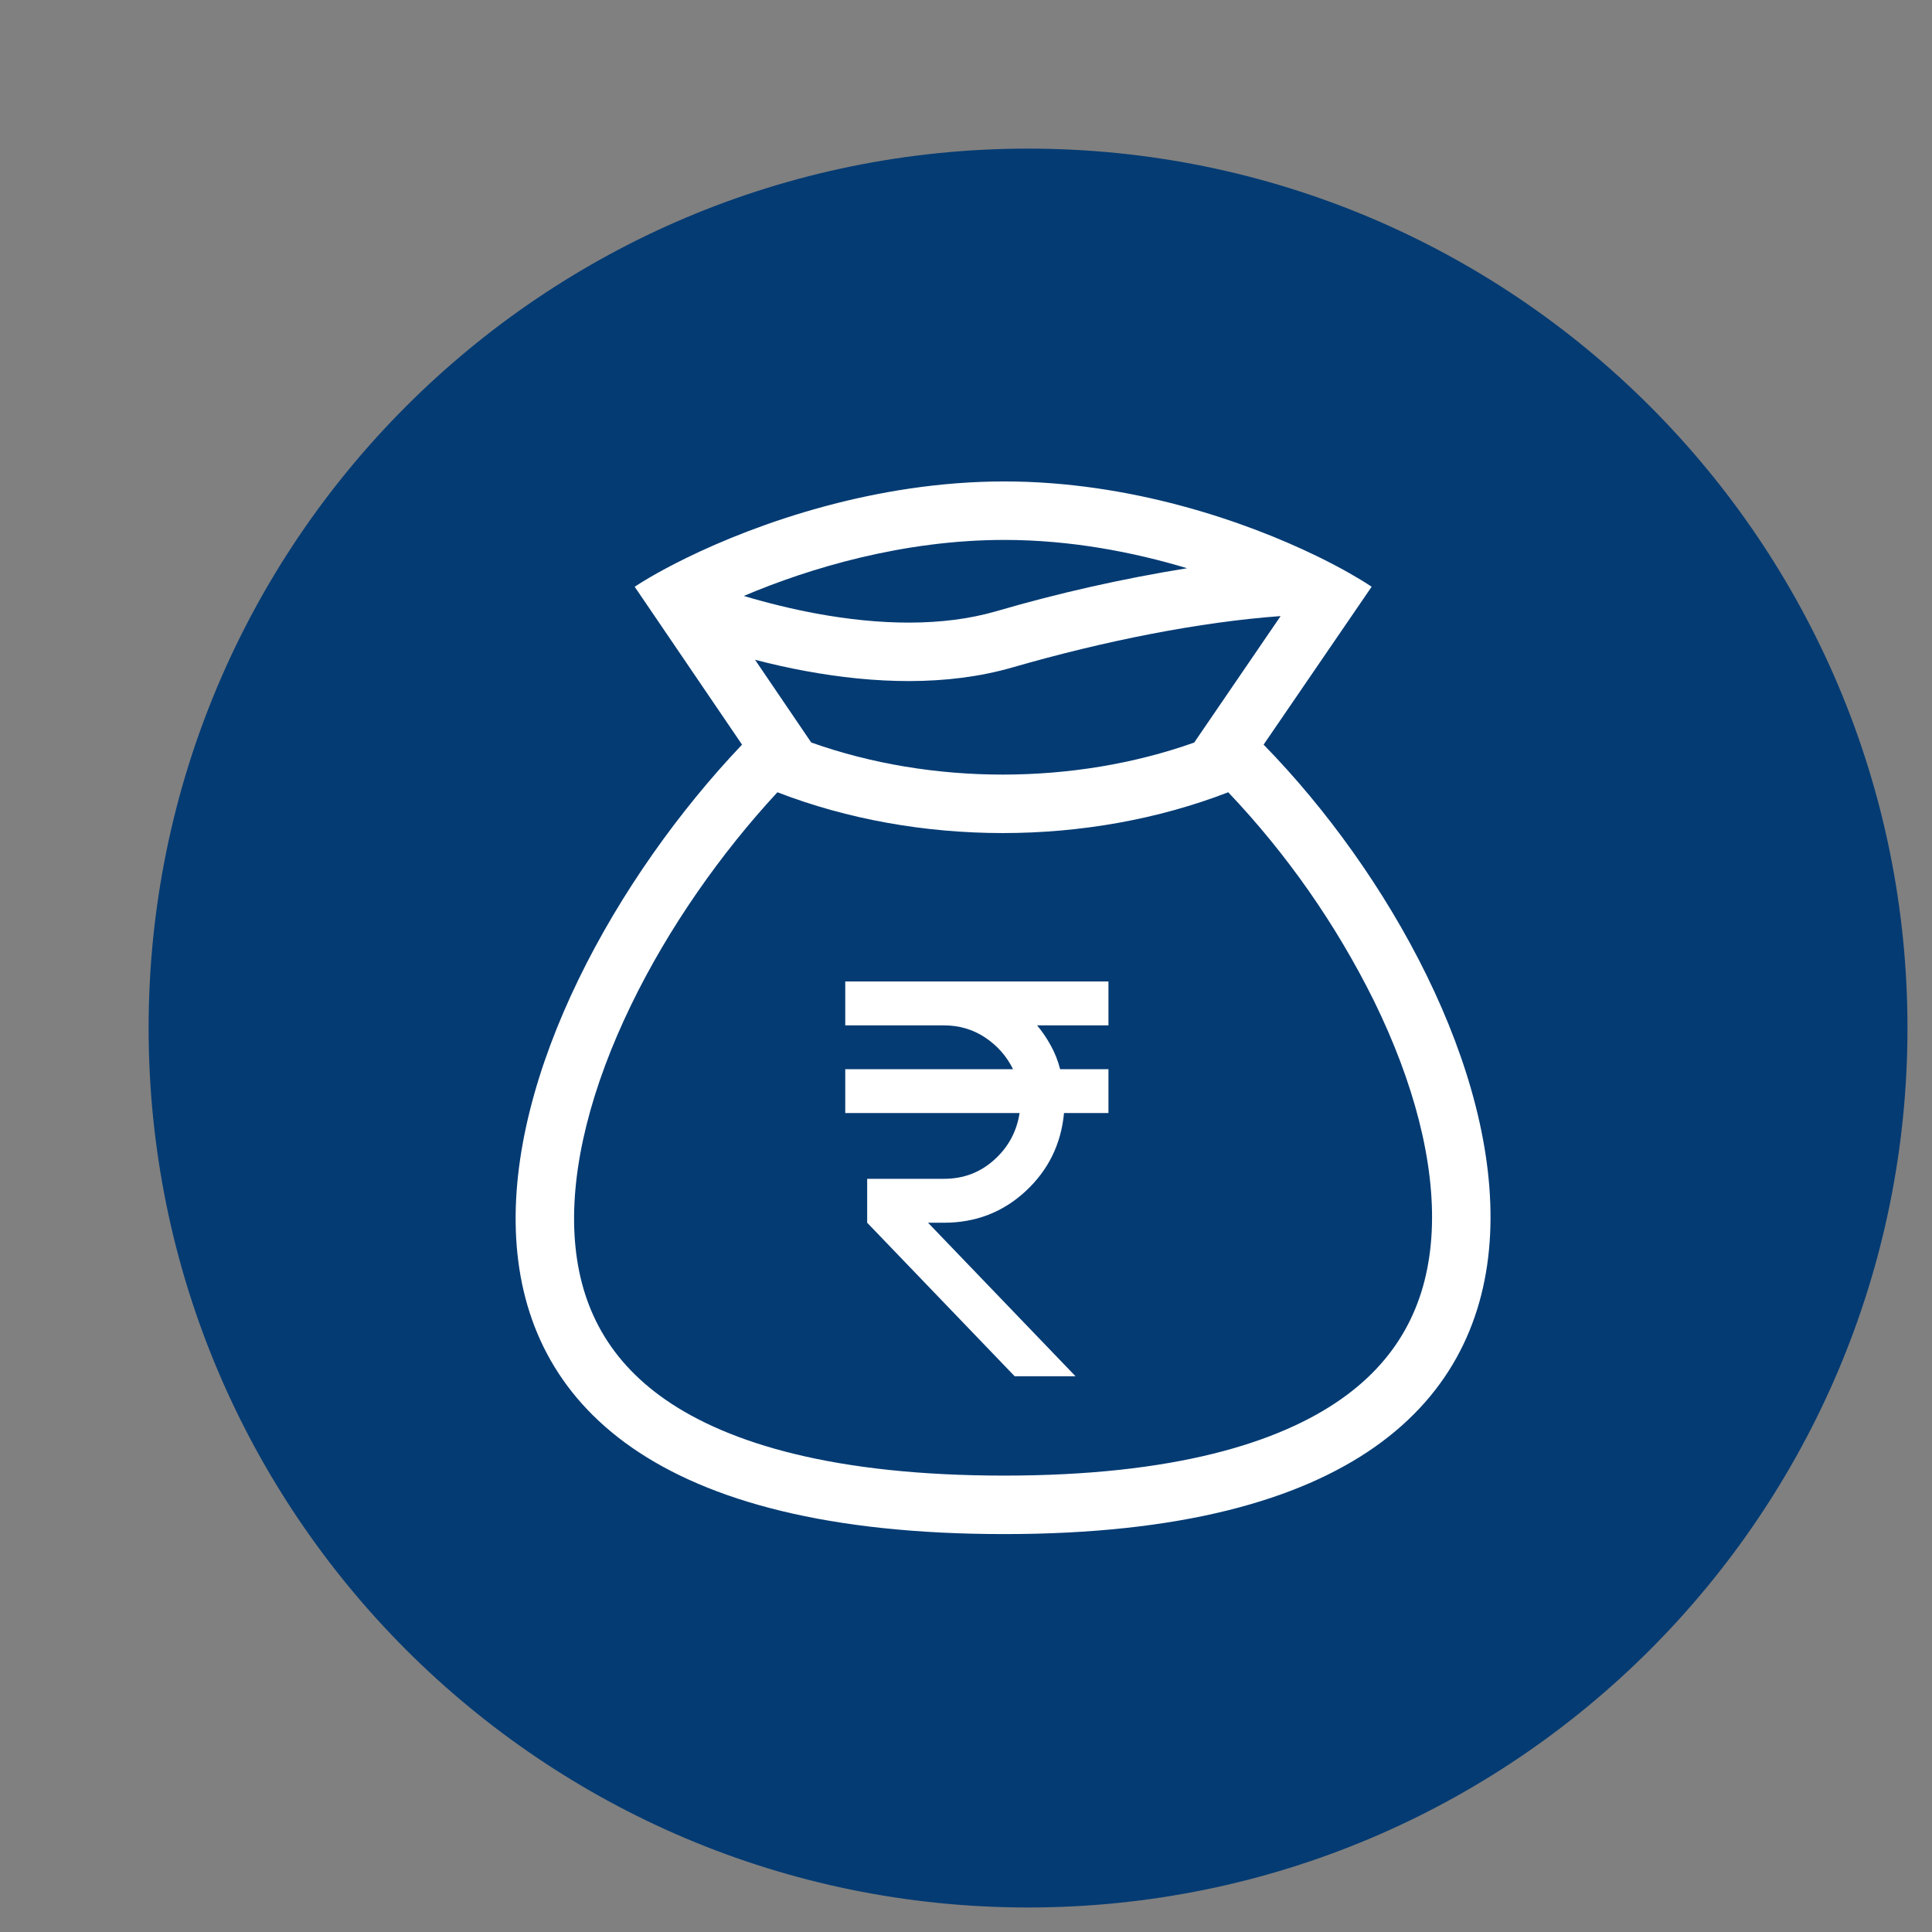 <svg width="26" height="26" viewBox="0 0 26 26" fill="none" xmlns="http://www.w3.org/2000/svg">
<rect x="0" y="0" width="26" height="26" fill="#808080" stroke="none"/>
<path d="M25.67 13.835C25.67 20.371 20.371 25.67 13.835 25.67C7.299 25.67 2 20.371 2 13.835C2 7.299 7.299 2 13.835 2C20.371 2 25.67 7.299 25.67 13.835Z" fill="#043B73"/>
<path fill-rule="evenodd" clip-rule="evenodd" d="M9.232 7.511C10.197 7.038 11.782 6.479 13.515 6.479C15.213 6.479 16.756 7.015 17.716 7.481L17.771 7.508C18.06 7.651 18.294 7.786 18.459 7.896L17.005 10.021C20.356 13.447 22.945 20.645 13.515 20.645C4.086 20.645 6.605 13.578 9.986 10.021L8.541 7.896C8.653 7.823 8.794 7.739 8.962 7.649C9.046 7.604 9.136 7.558 9.232 7.511V7.511ZM16.071 9.993L17.234 8.291C16.152 8.369 14.864 8.624 13.625 8.982C12.739 9.238 11.756 9.199 10.845 9.031C10.615 8.989 10.387 8.938 10.161 8.879L10.917 9.992C12.536 10.568 14.451 10.568 16.071 9.993V9.993ZM10.462 10.662C12.357 11.394 14.634 11.394 16.529 10.662C17.32 11.495 17.982 12.443 18.492 13.473C19.024 14.558 19.314 15.643 19.267 16.578C19.221 17.48 18.866 18.251 18.055 18.824C17.21 19.421 15.789 19.858 13.515 19.858C11.239 19.858 9.811 19.428 8.958 18.838C8.142 18.272 7.783 17.512 7.732 16.622C7.679 15.697 7.963 14.618 8.493 13.525C8.998 12.483 9.704 11.48 10.462 10.662V10.662ZM10.01 8.02C10.325 8.114 10.653 8.195 10.987 8.257C11.833 8.413 12.682 8.436 13.406 8.226C14.249 7.98 15.108 7.787 15.975 7.647C15.251 7.429 14.405 7.266 13.515 7.266C12.159 7.266 10.895 7.644 10.01 8.02V8.02Z" fill="white"/>
<path d="M13.655 18.521L11.67 16.455V15.864H12.703C12.964 15.864 13.189 15.78 13.378 15.61C13.568 15.44 13.682 15.23 13.721 14.979H11.375V14.389H13.633C13.549 14.217 13.425 14.075 13.26 13.964C13.095 13.854 12.91 13.799 12.703 13.799H11.375V13.208H14.917V13.799H13.957C14.026 13.882 14.088 13.973 14.142 14.072C14.196 14.17 14.238 14.276 14.267 14.389H14.917V14.979H14.319C14.28 15.397 14.107 15.748 13.803 16.03C13.498 16.313 13.131 16.455 12.703 16.455H12.489L14.474 18.521H13.655Z" fill="white"/>
</svg>
